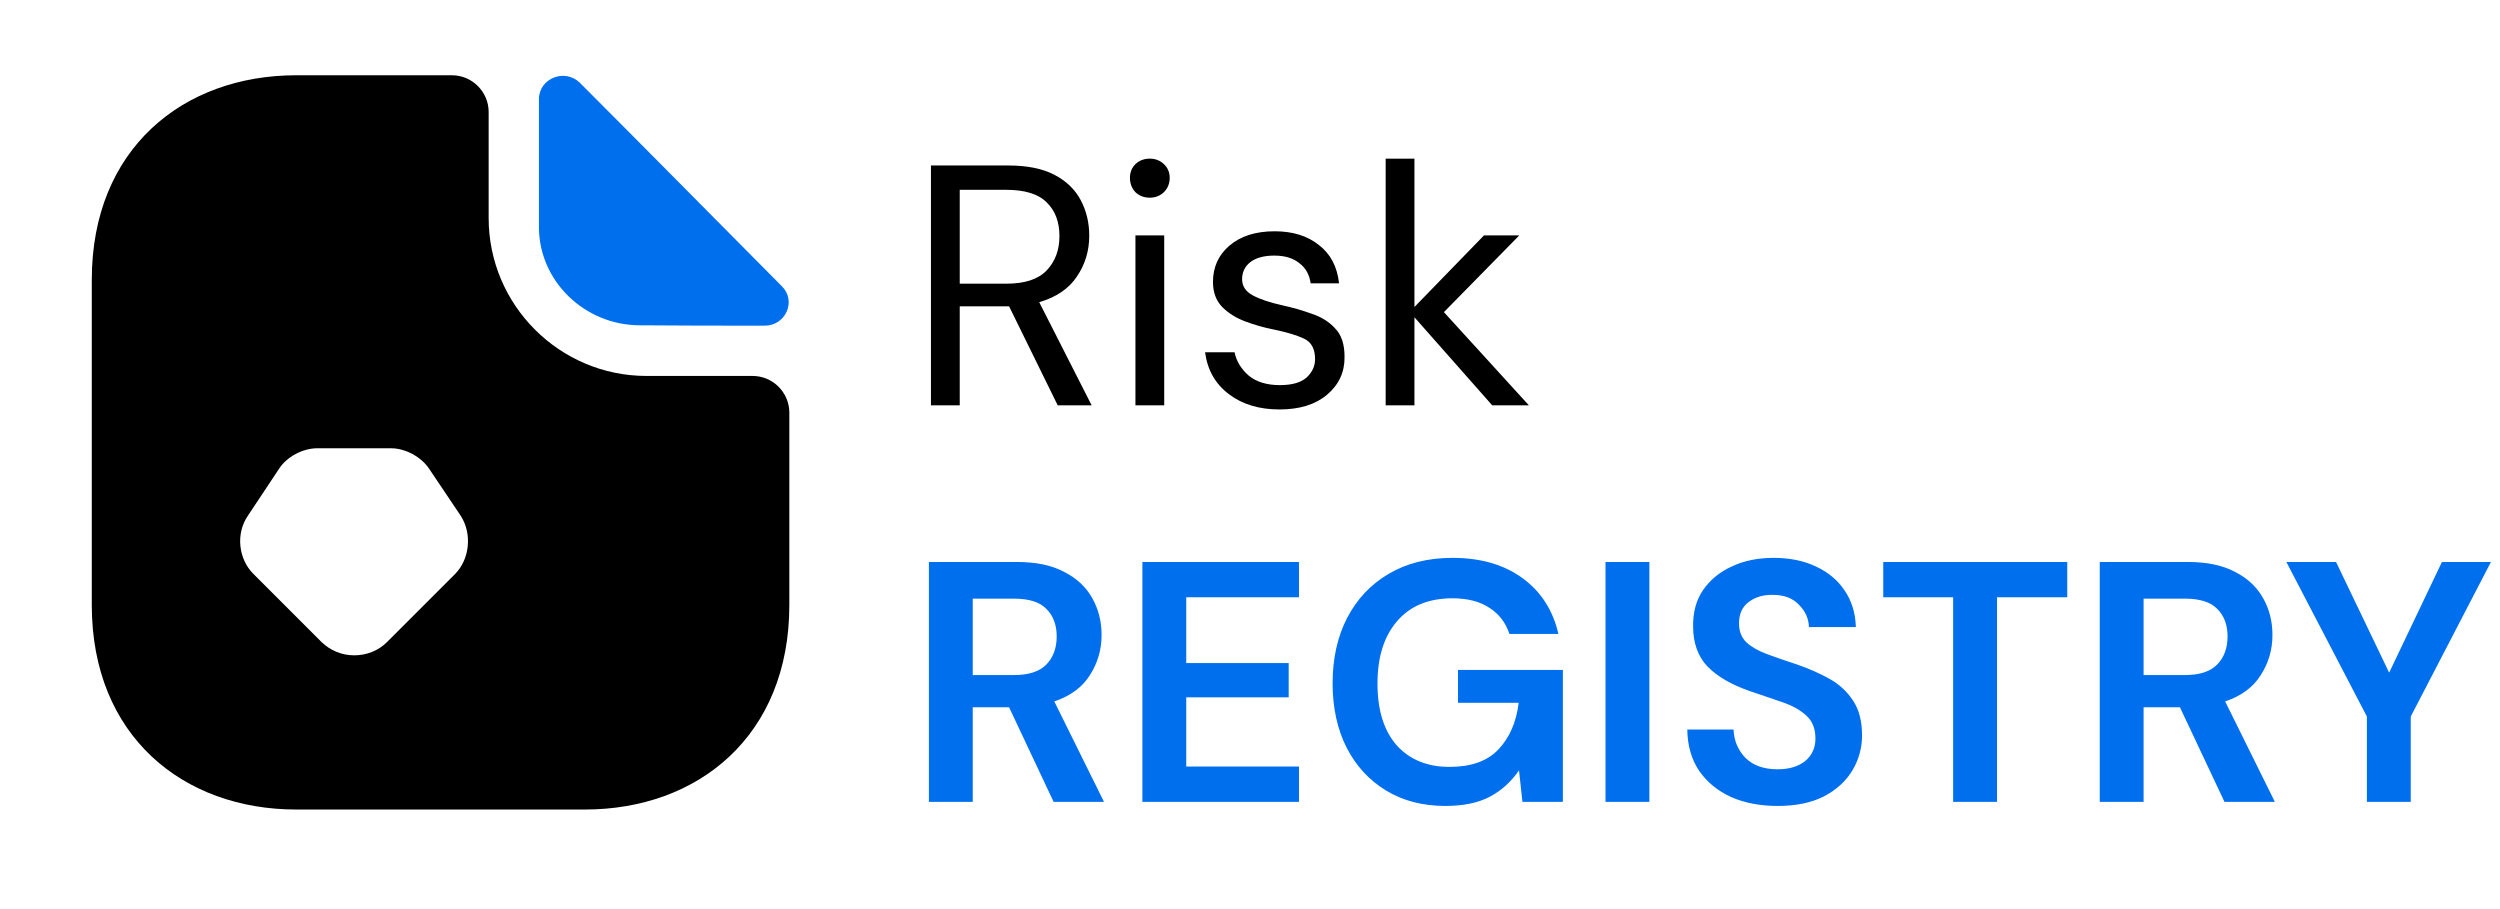 <svg xmlns="http://www.w3.org/2000/svg" width="286" height="104" fill="none" viewBox="0 0 143 52"><g clip-path="url(#clip0_4643_30700)"><path fill="#000" d="M43.05 21.504H36.981C32.004 21.504 27.951 17.451 27.951 12.474V6.405C27.951 5.25 27.006 4.305 25.851 4.305H16.947C10.479 4.305 5.25 8.505 5.25 16.002V34.608C5.25 42.105 10.479 46.305 16.947 46.305H33.453C39.921 46.305 45.15 42.105 45.15 34.608V23.604C45.15 22.449 44.205 21.504 43.05 21.504ZM26.04 32.823L22.134 36.729C21.651 37.212 20.979 37.485 20.265 37.485C19.551 37.485 18.9 37.212 18.396 36.729L14.49 32.823C13.629 31.962 13.482 30.513 14.175 29.505L15.96 26.817C16.401 26.124 17.325 25.641 18.144 25.641H22.365C23.184 25.641 24.087 26.124 24.549 26.817L26.355 29.505C27.006 30.513 26.88 31.962 26.04 32.823Z"/><path fill="#006FEE" d="M36.603 18.607C38.598 18.628 41.37 18.628 43.743 18.628C44.94 18.628 45.57 17.221 44.73 16.381C41.706 13.336 36.288 7.855 33.18 4.747C32.319 3.886 30.828 4.474 30.828 5.671V13C30.828 16.066 33.432 18.607 36.603 18.607Z"/><path fill="#000" d="M53.25 23.186V9.466H57.68C58.751 9.466 59.627 9.642 60.306 9.995C60.986 10.348 61.489 10.831 61.815 11.445C62.142 12.059 62.305 12.739 62.305 13.483C62.305 14.346 62.07 15.123 61.6 15.816C61.142 16.509 60.424 16.998 59.444 17.286L62.443 23.186H60.502L57.719 17.521H57.601H54.897V23.186H53.25ZM54.897 16.227H57.562C58.621 16.227 59.392 15.973 59.875 15.463C60.358 14.954 60.6 14.3 60.6 13.503C60.6 12.693 60.358 12.053 59.875 11.582C59.405 11.099 58.627 10.857 57.543 10.857H54.897V16.227ZM65.77 11.308C65.444 11.308 65.169 11.203 64.947 10.994C64.738 10.772 64.633 10.498 64.633 10.171C64.633 9.858 64.738 9.596 64.947 9.387C65.169 9.178 65.444 9.074 65.77 9.074C66.084 9.074 66.352 9.178 66.574 9.387C66.796 9.596 66.907 9.858 66.907 10.171C66.907 10.498 66.796 10.772 66.574 10.994C66.352 11.203 66.084 11.308 65.77 11.308ZM64.947 23.186V13.464H66.593V23.186H64.947ZM73.184 23.421C72.021 23.421 71.054 23.127 70.283 22.539C69.512 21.951 69.061 21.154 68.931 20.148H70.616C70.721 20.657 70.989 21.101 71.42 21.48C71.864 21.846 72.459 22.029 73.204 22.029C73.896 22.029 74.406 21.885 74.732 21.598C75.059 21.297 75.222 20.945 75.222 20.54C75.222 19.951 75.007 19.559 74.576 19.363C74.157 19.168 73.563 18.991 72.792 18.834C72.269 18.73 71.747 18.579 71.224 18.384C70.701 18.188 70.264 17.913 69.911 17.56C69.558 17.195 69.382 16.718 69.382 16.13C69.382 15.28 69.695 14.588 70.322 14.052C70.963 13.503 71.825 13.229 72.91 13.229C73.942 13.229 74.785 13.49 75.438 14.013C76.104 14.522 76.49 15.254 76.594 16.208H74.968C74.902 15.711 74.687 15.326 74.321 15.052C73.968 14.764 73.491 14.62 72.89 14.62C72.302 14.62 71.845 14.745 71.518 14.993C71.204 15.241 71.048 15.568 71.048 15.973C71.048 16.365 71.25 16.672 71.655 16.894C72.073 17.116 72.635 17.305 73.341 17.462C73.942 17.593 74.51 17.756 75.046 17.952C75.595 18.135 76.039 18.416 76.379 18.795C76.732 19.161 76.908 19.697 76.908 20.402C76.921 21.278 76.588 22.003 75.908 22.578C75.242 23.14 74.334 23.421 73.184 23.421ZM79.26 23.186V9.074H80.906V17.56L84.885 13.464H86.904L82.592 17.854L87.453 23.186H85.356L80.906 18.148V23.186H79.26Z"/><path fill="#006FEE" d="M53.133 45.865V32.145H58.17C59.267 32.145 60.169 32.335 60.875 32.714C61.593 33.08 62.129 33.583 62.482 34.223C62.835 34.85 63.011 35.549 63.011 36.32C63.011 37.156 62.789 37.921 62.345 38.613C61.913 39.306 61.234 39.809 60.306 40.122L63.148 45.865H60.267L57.719 40.456H55.641V45.865H53.133ZM55.641 38.613H58.013C58.849 38.613 59.463 38.411 59.855 38.006C60.247 37.601 60.443 37.065 60.443 36.398C60.443 35.745 60.247 35.222 59.855 34.83C59.477 34.438 58.856 34.242 57.993 34.242H55.641V38.613ZM65.344 45.865V32.145H74.302V34.164H67.853V37.927H73.713V39.887H67.853V43.846H74.302V45.865H65.344ZM82.673 46.1C81.38 46.1 80.249 45.806 79.282 45.218C78.315 44.63 77.564 43.814 77.028 42.768C76.493 41.71 76.225 40.482 76.225 39.084C76.225 37.672 76.499 36.431 77.048 35.36C77.61 34.275 78.4 33.432 79.42 32.831C80.452 32.217 81.674 31.91 83.085 31.91C84.692 31.91 86.025 32.295 87.083 33.066C88.142 33.837 88.828 34.902 89.141 36.261H86.338C86.129 35.621 85.75 35.124 85.202 34.772C84.653 34.406 83.947 34.223 83.085 34.223C81.713 34.223 80.654 34.661 79.91 35.536C79.165 36.398 78.792 37.587 78.792 39.103C78.792 40.619 79.158 41.795 79.89 42.631C80.635 43.454 81.641 43.866 82.908 43.866C84.15 43.866 85.084 43.533 85.711 42.866C86.351 42.187 86.737 41.298 86.868 40.201H83.398V38.319H89.396V45.865H87.083L86.887 44.062C86.443 44.715 85.888 45.218 85.221 45.571C84.555 45.924 83.705 46.1 82.673 46.1ZM91.835 45.865V32.145H94.344V45.865H91.835ZM101.687 46.1C100.681 46.1 99.793 45.931 99.022 45.591C98.251 45.238 97.643 44.742 97.199 44.101C96.755 43.448 96.526 42.657 96.513 41.73H99.159C99.185 42.37 99.414 42.912 99.845 43.356C100.289 43.788 100.897 44.003 101.668 44.003C102.334 44.003 102.863 43.846 103.255 43.533C103.647 43.206 103.843 42.775 103.843 42.239C103.843 41.677 103.667 41.24 103.314 40.926C102.974 40.612 102.517 40.358 101.942 40.162C101.367 39.966 100.753 39.757 100.1 39.534C99.041 39.169 98.231 38.698 97.669 38.123C97.121 37.548 96.846 36.784 96.846 35.83C96.833 35.02 97.022 34.327 97.415 33.752C97.82 33.164 98.368 32.714 99.061 32.4C99.754 32.073 100.551 31.91 101.452 31.91C102.367 31.91 103.17 32.073 103.863 32.4C104.569 32.727 105.117 33.184 105.509 33.772C105.914 34.36 106.13 35.059 106.156 35.869H103.471C103.458 35.386 103.268 34.961 102.903 34.595C102.55 34.216 102.053 34.027 101.413 34.027C100.864 34.014 100.4 34.151 100.021 34.438C99.656 34.713 99.472 35.118 99.472 35.654C99.472 36.111 99.616 36.477 99.904 36.751C100.191 37.013 100.583 37.235 101.08 37.418C101.576 37.601 102.145 37.797 102.785 38.006C103.464 38.241 104.085 38.515 104.647 38.829C105.209 39.142 105.66 39.561 105.999 40.083C106.339 40.593 106.509 41.253 106.509 42.063C106.509 42.782 106.326 43.448 105.96 44.062C105.594 44.676 105.052 45.173 104.333 45.552C103.615 45.917 102.733 46.1 101.687 46.1ZM111.72 45.865V34.164H107.722V32.145H118.247V34.164H114.229V45.865H111.72ZM120.106 45.865V32.145H125.143C126.24 32.145 127.142 32.335 127.848 32.714C128.566 33.08 129.102 33.583 129.455 34.223C129.808 34.85 129.984 35.549 129.984 36.32C129.984 37.156 129.762 37.921 129.318 38.613C128.886 39.306 128.207 39.809 127.279 40.122L130.121 45.865H127.24L124.692 40.456H122.614V45.865H120.106ZM122.614 38.613H124.986C125.822 38.613 126.436 38.411 126.828 38.006C127.22 37.601 127.416 37.065 127.416 36.398C127.416 35.745 127.22 35.222 126.828 34.83C126.45 34.438 125.829 34.242 124.966 34.242H122.614V38.613ZM135.386 45.865V40.985L130.78 32.145H133.622L136.66 38.476L139.679 32.145H142.482L137.895 40.985V45.865H135.386Z"/></g><defs><clipPath id="clip0_4643_30700"><rect width="142.8" height="51.415" fill="#fff"/></clipPath></defs></svg>